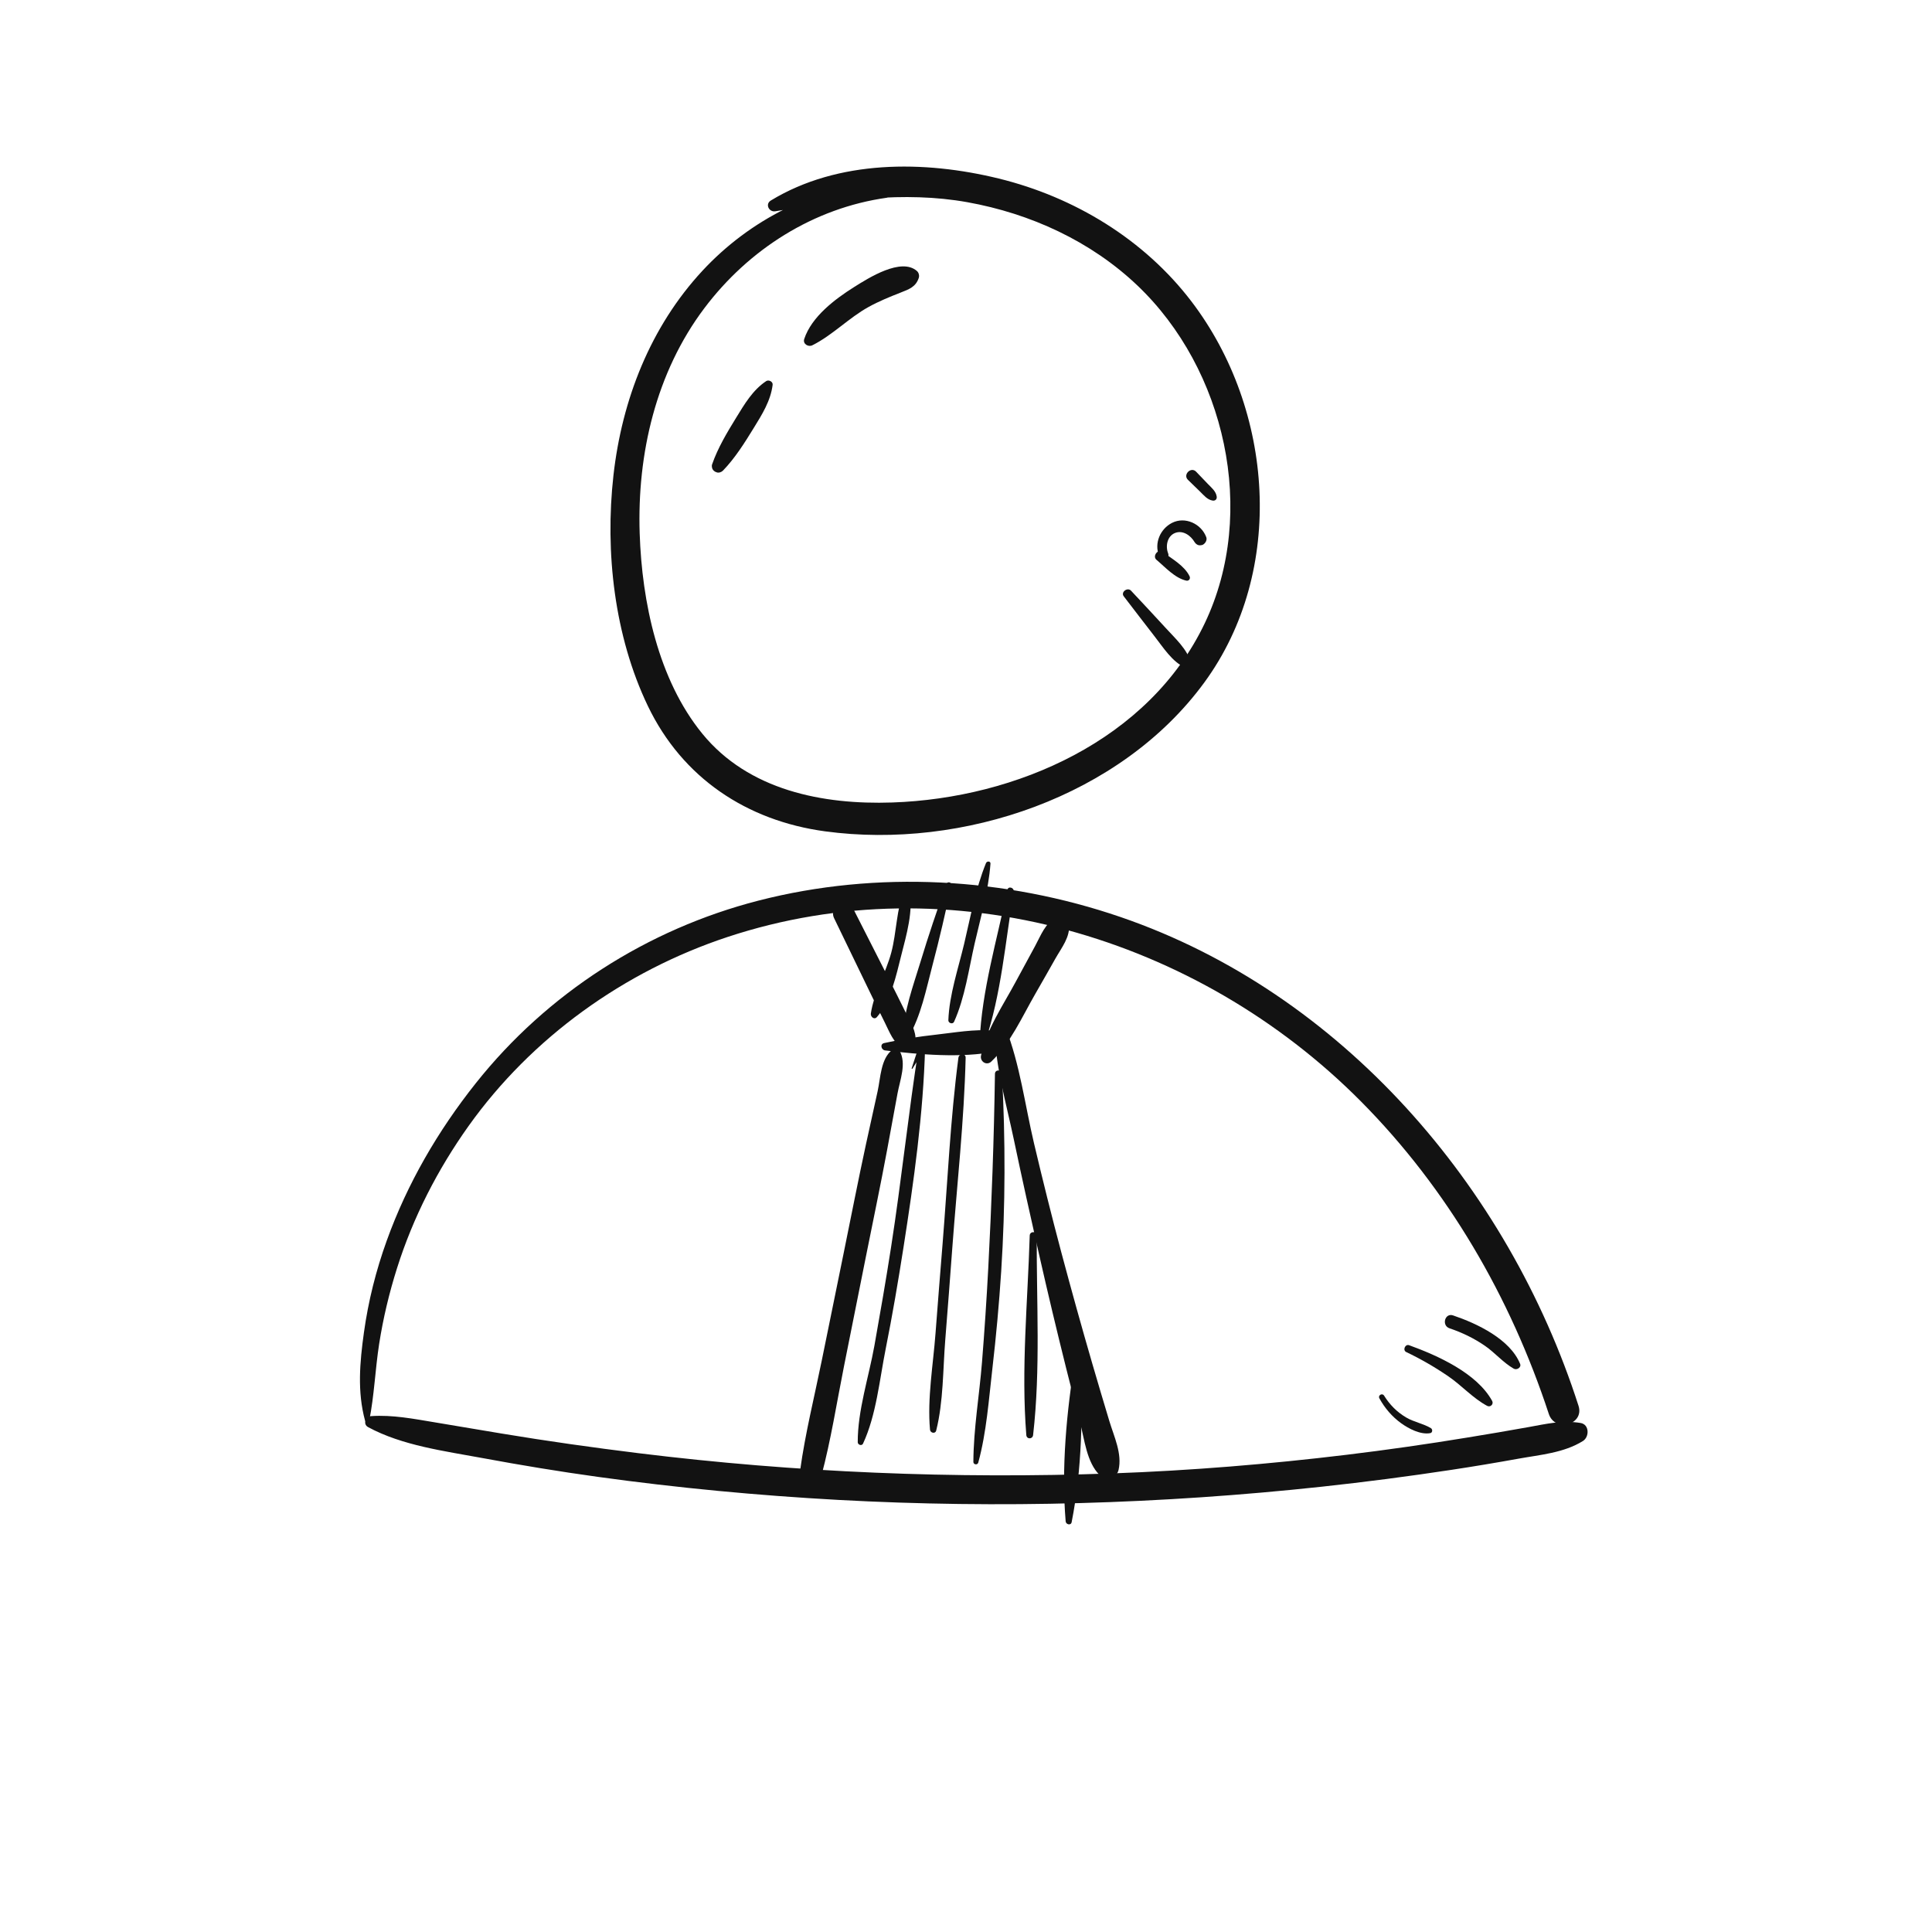 <?xml version="1.0" encoding="utf-8"?>
<!-- Generator: Adobe Illustrator 27.2.0, SVG Export Plug-In . SVG Version: 6.00 Build 0)  -->
<svg version="1.1" id="Layer_1" xmlns="http://www.w3.org/2000/svg" xmlns:xlink="http://www.w3.org/1999/xlink" x="0px" y="0px"
	 viewBox="0 0 600 600" style="enable-background:new 0 0 600 600;" xml:space="preserve">
<style type="text/css">
	.st0{fill:#121212;}
</style>
<g>
	<g>
		<path class="st0" d="M274.76,56.58c-21.51,1.16-41.97,11.75-56.56,27.45c-16.23,17.47-25.05,40.12-27.69,63.62
			c-2.67,23.74,0.29,49.94,10.7,71.62c10.71,22.31,30.72,35.62,55.03,38.91c42.75,5.78,91.9-10.8,117.81-46.28
			c25.34-34.69,21.53-84.68-3.97-118.2c-14.72-19.35-36.43-32.5-59.93-38.26c-23.17-5.68-49.87-5.87-70.76,6.83
			c-1.86,1.13-0.57,3.68,1.41,3.34c19.65-3.33,39.82-6.37,59.65-2.81c19.56,3.52,38.28,12.07,52.76,25.84
			c27.3,25.96,37.39,70.38,20.96,104.87c-17.3,36.33-58.53,54.4-97.07,55.71c-21.63,0.74-44.66-3.8-59-21.38
			c-13.73-16.83-18.74-40.95-19.44-62.16c-0.82-24.69,5.05-50.02,20.09-69.98c13.77-18.28,33.9-31.09,56.66-34.29
			C278.16,61.03,277.51,56.43,274.76,56.58L274.76,56.58z"/>
	</g>
</g>
<g>
	<g>
		<path class="st0" d="M114.67,441.22c1.57-7.9,1.84-15.86,3.07-23.8c1.24-7.98,3.13-15.91,5.57-23.61
			c4.98-15.76,12.6-30.62,22.18-44.08c19.64-27.57,48.42-48.14,80.45-58.74c69.27-22.91,146.03,0.04,196.64,50.99
			c26.99,27.17,46.51,60.85,58.42,97.14c1.91,5.82,11.11,3.35,9.22-2.54c-21.86-68.11-73.57-128.23-142.17-151.77
			c-35.92-12.32-75.63-14.59-112.49-5.12c-34.55,8.88-65.62,28.79-87.82,56.74c-11.72,14.75-21.24,31.1-27.63,48.85
			c-3.34,9.27-5.74,18.79-7.09,28.55c-1.28,9.21-2.1,18.32,0.35,27.37C113.54,441.83,114.54,441.89,114.67,441.22L114.67,441.22z"/>
	</g>
</g>
<g>
	<g>
		<path class="st0" d="M114.31,443.2c10.59,5.75,23.76,7.43,35.5,9.61c11.92,2.21,23.9,4.19,35.91,5.85
			c24.76,3.43,49.67,5.78,74.62,7.15c50.06,2.73,100.36,1.26,150.21-4.11c13.42-1.45,26.81-3.19,40.16-5.22
			c6.95-1.05,13.88-2.21,20.79-3.46c6.83-1.24,14.14-1.79,20.1-5.51c2.03-1.27,2.02-5.14-0.73-5.59
			c-5.63-0.92-10.55,0.26-16.14,1.27c-6.29,1.14-12.59,2.2-18.89,3.23c-12.52,2.06-25.08,3.86-37.68,5.38
			c-24.1,2.91-48.32,4.9-72.58,5.77c-49.16,1.76-98.45-0.25-147.27-6.27c-14.19-1.75-28.35-3.75-42.45-6.09
			c-6.94-1.15-13.88-2.34-20.82-3.49c-6.6-1.09-13.1-2.38-19.81-1.93C113.53,439.91,112.62,442.28,114.31,443.2L114.31,443.2z"/>
	</g>
</g>
<g>
	<g>
		<path class="st0" d="M222.05,146.47c0.17,0.07,0.34,0.14,0.51,0.21c0.63,0.26,1.51-0.05,1.96-0.52c3.78-3.92,6.74-8.66,9.58-13.28
			c2.58-4.19,5.24-8.41,5.85-13.37c0.12-1-1.23-1.67-2.01-1.15c-4.16,2.76-6.73,7.15-9.3,11.33c-2.84,4.62-5.7,9.37-7.49,14.52
			c-0.22,0.62,0,1.54,0.52,1.96C221.29,145.85,221.93,146.42,222.05,146.47L222.05,146.47z"/>
	</g>
</g>
<g>
	<g>
		<path class="st0" d="M252.28,107.23c6.23-3.1,11.3-8.5,17.48-11.91c3.25-1.79,6.53-3.12,9.97-4.47c2.6-1.02,4.7-1.76,5.61-4.57
			c0.22-0.69-0.01-1.6-0.55-2.09c-4.89-4.35-15.06,2.14-19.55,4.96c-5.94,3.74-13.21,9.22-15.48,16.13
			C249.25,106.81,251.03,107.86,252.28,107.23L252.28,107.23z"/>
	</g>
</g>
<g>
	<g>
		<path class="st0" d="M259.06,285.2c3.51,7.26,7.03,14.52,10.54,21.78c1.69,3.48,3.38,6.97,5.11,10.43
			c1.64,3.28,2.59,6.17,5.65,8.26c1.75,1.19,3.87-0.42,3.97-2.28c0.18-3.38-1.49-5.75-2.96-8.75c-1.85-3.76-3.74-7.5-5.63-11.24
			c-3.65-7.18-7.3-14.36-10.95-21.55C262.84,278.03,257.21,281.39,259.06,285.2L259.06,285.2z"/>
	</g>
</g>
<g>
	<g>
		<path class="st0" d="M274.88,326.22c10.86,1.3,23.57,2.42,34.37,0.34c3.9-0.75,2.59-6.18-0.88-6.49
			c-5.8-0.52-11.95,0.62-17.73,1.26c-5.39,0.6-10.77,1.42-16.07,2.61C273.19,324.25,273.68,326.08,274.88,326.22L274.88,326.22z"/>
	</g>
</g>
<g>
	<g>
		<path class="st0" d="M307.84,329.69c5.96-5.67,9.61-13.97,13.67-21.01c2.13-3.69,4.22-7.39,6.32-11.1
			c1.89-3.32,4.5-6.51,4.18-10.46c-0.16-2-2.07-3.19-3.91-2.25c-3.53,1.81-4.83,5.6-6.66,8.97c-2.04,3.74-4.08,7.48-6.09,11.23
			c-3.86,7.19-9.02,14.68-10.69,22.76C304.29,329.68,306.41,331.05,307.84,329.69L307.84,329.69z"/>
	</g>
</g>
<g>
	<g>
		<path class="st0" d="M277.07,326.06c-3.55,2.75-3.6,8.69-4.52,12.86c-1.21,5.49-2.43,10.97-3.62,16.46
			c-2.45,11.31-4.65,22.68-6.97,34.02c-2.25,11.02-4.49,22.04-6.74,33.06c-2.3,11.31-5.14,22.66-6.72,34.09
			c-0.58,4.2,5.41,6.19,6.58,1.81c2.98-11.15,4.76-22.7,7.02-34.01c2.27-11.36,4.54-22.71,6.81-34.07
			c2.21-11.03,4.52-22.05,6.58-33.1c1.1-5.86,2.16-11.73,3.24-17.59c0.77-4.19,2.87-9.35,0.64-13.24
			C278.87,325.45,277.8,325.49,277.07,326.06L277.07,326.06z"/>
	</g>
</g>
<g>
	<g>
		<path class="st0" d="M308.85,319.65c0.24,11.38,3.64,22.98,5.97,34.07c2.53,12.06,5.21,24.09,7.93,36.11
			c2.65,11.7,5.43,23.38,8.34,35.02c1.42,5.66,2.86,11.31,4.34,16.96c1.38,5.28,2.06,12.35,6.06,16.27
			c1.83,1.79,5.26,1.08,5.88-1.55c1.19-5.07-1.39-10.35-2.85-15.2c-1.78-5.9-3.54-11.8-5.26-17.72
			c-3.35-11.52-6.56-23.07-9.65-34.65c-3-11.27-5.82-22.59-8.5-33.94c-2.78-11.79-4.38-24.54-8.81-35.83
			C311.62,317.45,308.8,317.52,308.85,319.65L308.85,319.65z"/>
	</g>
</g>
<g>
	<g>
		<path class="st0" d="M348.99,185.19c3.22,4.18,6.41,8.38,9.65,12.54c2.57,3.29,5.47,7.9,9.39,9.56c0.97,0.41,2.07-0.26,1.81-1.39
			c-0.98-4.16-4.97-7.74-7.77-10.82c-3.56-3.92-7.21-7.76-10.82-11.64C350.16,182.27,347.98,183.88,348.99,185.19L348.99,185.19z"/>
	</g>
</g>
<g>
	<g>
		<path class="st0" d="M359.16,173.86c2.72,2.28,5.68,5.66,9.25,6.46c0.82,0.18,1.37-0.62,1.03-1.34c-1.57-3.3-5.54-5.45-8.36-7.6
			C359.66,170.3,357.79,172.71,359.16,173.86L359.16,173.86z"/>
	</g>
</g>
<g>
	<g>
		<path class="st0" d="M362.77,171.84c-0.87-2.2-0.3-5.35,2.15-6.32c2.46-0.97,4.9,0.82,6.08,2.85c0.33,0.57,1.03,1.03,1.71,0.98
			c0.37-0.03,0.68-0.06,1-0.27c0.69-0.45,1.22-1.4,0.91-2.24c-1.52-4.15-6.56-6.54-10.65-4.45c-3.66,1.87-5.6,6.36-3.99,10.21
			C360.69,174.29,363.46,173.58,362.77,171.84L362.77,171.84z"/>
	</g>
</g>
<g>
	<g>
		<path class="st0" d="M368.93,149.02c1.26,1.22,2.52,2.44,3.78,3.67c1.15,1.11,2.23,2.52,3.9,2.77c0.82,0.12,1.37-0.44,1.25-1.25
			c-0.24-1.67-1.64-2.76-2.75-3.92c-1.21-1.27-2.43-2.53-3.64-3.8C369.87,144.82,367.27,147.41,368.93,149.02L368.93,149.02z"/>
	</g>
</g>
<g>
	<g>
		<path class="st0" d="M428.39,434.28c1.67,3.04,3.93,5.68,6.75,7.72c2.37,1.71,6.06,3.63,9.04,3.07c0.74-0.14,0.78-1.19,0.2-1.54
			c-2.34-1.43-5.25-1.88-7.68-3.32c-2.86-1.69-5.11-3.96-6.86-6.78C429.27,432.5,427.86,433.32,428.39,434.28L428.39,434.28z"/>
	</g>
</g>
<g>
	<g>
		<path class="st0" d="M436.72,419.89c4.56,2.17,8.96,4.72,13.13,7.58c4.11,2.82,7.62,6.8,12.01,9.14c0.99,0.53,2.09-0.54,1.54-1.54
			c-4.74-8.64-16.95-14.1-25.78-17.3C436.39,417.32,435.53,419.32,436.72,419.89L436.72,419.89z"/>
	</g>
</g>
<g>
	<g>
		<path class="st0" d="M450.15,412.51c3.91,1.32,7.62,3.1,11.02,5.45c3.13,2.16,5.65,5.22,8.95,7.1c0.92,0.52,2.43-0.37,1.96-1.51
			c-3.14-7.7-13.44-12.55-20.83-15.04C448.71,407.66,447.63,411.66,450.15,412.51L450.15,412.51z"/>
	</g>
</g>
<g>
	<g>
		<path class="st0" d="M280.84,276.35c-2.46,5.89-2.38,13.26-4.05,19.5c-1.68,6.3-5.41,12.55-6.34,18.92
			c-0.14,0.99,1.05,2.04,1.88,1.09c4.32-4.92,5.99-12.95,7.56-19.16c1.52-6.03,3.96-14.16,2.44-20.35
			C282.13,275.54,281.1,275.71,280.84,276.35L280.84,276.35z"/>
	</g>
</g>
<g>
	<g>
		<path class="st0" d="M293.88,274.58c-2.83,7.99-5.55,15.98-8,24.09c-2.23,7.37-5.23,15.28-5.4,23.03
			c-0.02,0.88,1.2,1.18,1.64,0.44c3.94-6.7,5.52-14.99,7.49-22.45c2.17-8.19,4.05-16.41,5.83-24.69
			C295.66,273.99,294.23,273.6,293.88,274.58L293.88,274.58z"/>
	</g>
</g>
<g>
	<g>
		<path class="st0" d="M306.21,268.04c-3.24,7.96-4.81,16.72-6.78,25.05c-1.82,7.66-4.63,15.87-4.91,23.76
			c-0.03,0.9,1.37,1.35,1.77,0.48c3.38-7.47,4.58-16.41,6.41-24.38c1.87-8.13,4.28-16.39,4.9-24.73
			C307.65,267.37,306.48,267.37,306.21,268.04L306.21,268.04z"/>
	</g>
</g>
<g>
	<g>
		<path class="st0" d="M312.84,276.37c-3.18,15.43-7.96,31.31-8.6,47.09c-0.04,0.99,1.36,1.09,1.66,0.22
			c5.06-14.84,6.33-31.33,8.91-46.77C315.02,275.64,313.11,275.07,312.84,276.37L312.84,276.37z"/>
	</g>
</g>
<g>
	<g>
		<path class="st0" d="M283.38,331.88c1.28-2.03,2.54-4.08,3.78-6.13c-0.6-0.25-1.2-0.51-1.8-0.76c-3.25,20.71-5.4,41.6-8.63,62.33
			c-1.59,10.23-3.36,20.43-5.18,30.62c-1.73,9.67-5.21,20.11-5.17,29.95c0,0.82,1.26,1.26,1.64,0.44
			c4.13-8.86,5.13-19.89,7.04-29.43c2.09-10.46,3.88-20.98,5.53-31.53c3.2-20.47,6.15-41.41,6.71-62.13
			c0.03-1.15-1.59-1.28-1.93-0.26c-0.77,2.25-1.51,4.52-2.24,6.78C283.07,331.93,283.3,332.01,283.38,331.88L283.38,331.88z"/>
	</g>
</g>
<g>
	<g>
		<path class="st0" d="M297.64,328.5c-2.5,19.11-3.36,38.54-4.91,57.74c-0.75,9.29-1.5,18.58-2.2,27.88
			c-0.73,9.72-2.58,20.15-1.71,29.87c0.09,1.05,1.65,1.41,1.93,0.26c2.25-8.99,2.07-18.92,2.81-28.14
			c0.77-9.62,1.5-19.25,2.21-28.87c1.45-19.52,3.65-39.17,4.12-58.74C299.93,327.01,297.82,327.11,297.64,328.5L297.64,328.5z"/>
	</g>
</g>
<g>
	<g>
		<path class="st0" d="M308.99,333.49c-0.29,20.13-1.02,40.29-2.08,60.4c-0.52,9.72-1.16,19.44-1.94,29.15
			c-0.82,10.27-2.63,20.67-2.68,30.97c0,0.87,1.29,1.05,1.52,0.21c2.57-9.41,3.27-19.57,4.39-29.24
			c1.16-10.02,2.08-20.05,2.73-30.12c1.32-20.47,1.34-40.89,0.24-61.37C311.09,332.09,309.01,332.08,308.99,333.49L308.99,333.49z"
			/>
	</g>
</g>
<g>
	<g>
		<path class="st0" d="M319.79,383.71c-0.62,20.56-2.7,41.42-1.06,61.96c0.11,1.37,1.96,1.34,2.11,0
			c2.35-20.48,1.03-41.4,1.13-61.96C321.98,382.3,319.84,382.3,319.79,383.71L319.79,383.71z"/>
	</g>
</g>
<g>
	<g>
		<path class="st0" d="M333.91,421.99c-2.68,16.33-4.34,33.97-2.96,50.48c0.08,0.99,1.64,1.38,1.86,0.25
			c3.21-16.27,3.54-33.99,2.68-50.52C335.46,421.35,334.07,421.04,333.91,421.99L333.91,421.99z"/>
	</g>
</g>
</svg>

